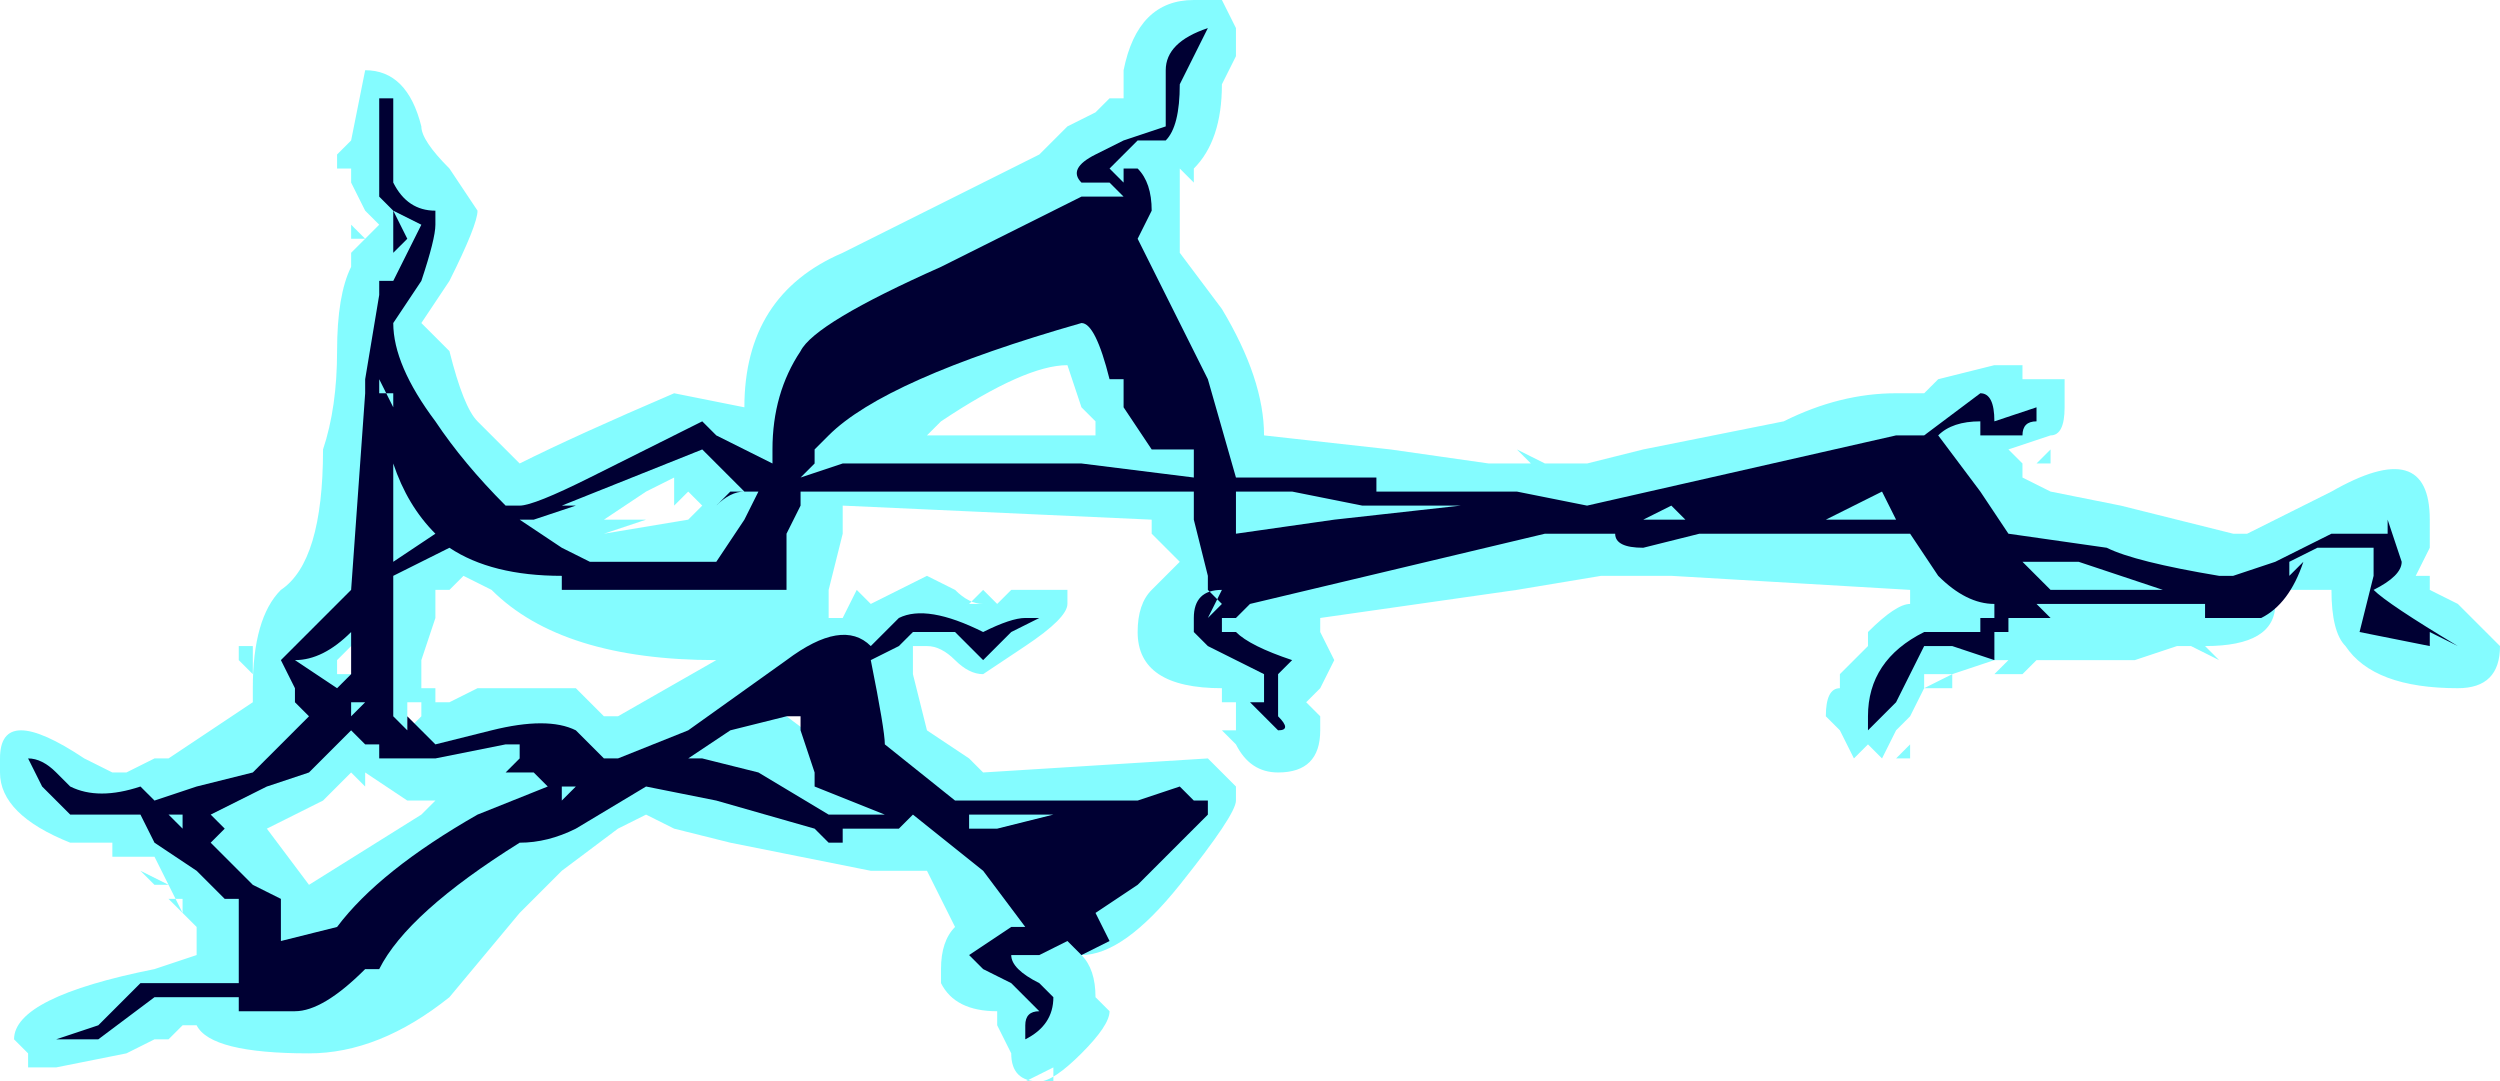 <?xml version="1.0" encoding="UTF-8" standalone="no"?>
<svg xmlns:ffdec="https://www.free-decompiler.com/flash" xmlns:xlink="http://www.w3.org/1999/xlink" ffdec:objectType="shape" height="3.85px" width="8.9px" xmlns="http://www.w3.org/2000/svg">
  <g transform="matrix(1.0, 0.0, 0.0, 1.0, 4.3, 19.05)">
    <path d="M2.95 -17.7 L3.05 -17.7 3.05 -17.6 Q3.05 -17.5 3.0 -17.5 L2.85 -17.45 2.9 -17.4 2.9 -17.35 3.0 -17.3 3.25 -17.25 3.65 -17.15 3.7 -17.15 Q3.8 -17.2 4.0 -17.3 4.35 -17.5 4.35 -17.2 L4.35 -17.1 4.3 -17.0 4.35 -17.0 4.35 -16.95 4.45 -16.9 4.6 -16.75 Q4.6 -16.6 4.45 -16.6 4.15 -16.6 4.05 -16.75 4.0 -16.8 4.0 -16.95 L4.0 -16.95 3.95 -16.95 3.85 -16.95 3.8 -16.9 Q3.8 -16.75 3.55 -16.75 L3.6 -16.7 3.5 -16.75 3.45 -16.75 3.3 -16.7 2.95 -16.7 2.9 -16.65 2.8 -16.65 2.85 -16.7 2.8 -16.7 2.65 -16.65 2.65 -16.6 2.55 -16.6 2.5 -16.5 2.45 -16.45 2.4 -16.35 2.35 -16.4 2.3 -16.35 2.25 -16.45 2.2 -16.5 Q2.2 -16.6 2.25 -16.6 L2.25 -16.65 2.35 -16.75 2.35 -16.8 Q2.45 -16.9 2.5 -16.9 L2.5 -16.95 1.65 -17.0 1.4 -17.0 1.1 -16.95 0.4 -16.85 0.4 -16.8 0.45 -16.7 0.4 -16.6 0.35 -16.55 0.4 -16.5 0.4 -16.45 Q0.4 -16.3 0.25 -16.3 0.15 -16.3 0.1 -16.4 L0.05 -16.45 0.1 -16.45 0.1 -16.55 0.05 -16.55 0.05 -16.6 Q-0.25 -16.6 -0.25 -16.8 -0.25 -16.9 -0.2 -16.95 L-0.1 -17.05 -0.2 -17.15 -0.2 -17.2 -1.3 -17.25 -1.3 -17.15 -1.35 -16.95 -1.35 -16.85 -1.3 -16.85 -1.25 -16.95 -1.2 -16.9 -1.0 -17.0 -0.9 -16.95 Q-0.85 -16.9 -0.8 -16.9 L-0.85 -16.9 -0.8 -16.95 -0.75 -16.9 -0.7 -16.95 -0.5 -16.95 -0.5 -16.9 Q-0.5 -16.85 -0.65 -16.75 L-0.8 -16.65 Q-0.85 -16.65 -0.9 -16.7 -0.95 -16.75 -1.0 -16.75 L-1.05 -16.75 -1.05 -16.65 -1.0 -16.45 -0.85 -16.35 -0.8 -16.3 0.0 -16.35 0.1 -16.25 0.1 -16.2 Q0.1 -16.15 -0.1 -15.9 -0.3 -15.65 -0.45 -15.65 -0.4 -15.6 -0.4 -15.5 L-0.35 -15.45 Q-0.35 -15.4 -0.45 -15.3 -0.55 -15.2 -0.6 -15.2 -0.7 -15.2 -0.7 -15.3 L-0.75 -15.4 -0.75 -15.45 Q-0.9 -15.45 -0.95 -15.55 L-0.95 -15.6 Q-0.95 -15.7 -0.9 -15.75 L-1.0 -15.95 -1.2 -15.95 -1.7 -16.05 -1.9 -16.1 -2.0 -16.15 -2.1 -16.1 -2.3 -15.95 -2.45 -15.8 -2.7 -15.5 Q-2.95 -15.3 -3.2 -15.3 -3.55 -15.3 -3.6 -15.4 L-3.65 -15.4 -3.7 -15.35 -3.75 -15.35 -3.85 -15.3 -4.1 -15.25 -4.2 -15.25 -4.2 -15.3 -4.25 -15.35 Q-4.25 -15.5 -3.75 -15.6 L-3.6 -15.65 -3.6 -15.75 -3.65 -15.8 -3.65 -15.85 -3.7 -15.85 -3.65 -15.8 -3.7 -15.9 -3.75 -15.9 -3.8 -15.95 -3.7 -15.9 -3.75 -16.0 -3.9 -16.0 -3.9 -16.05 -4.05 -16.05 Q-4.3 -16.15 -4.3 -16.3 L-4.3 -16.35 Q-4.3 -16.55 -4.0 -16.35 L-3.9 -16.3 -3.85 -16.3 -3.75 -16.35 -3.7 -16.35 -3.4 -16.55 -3.4 -16.6 Q-3.4 -16.85 -3.3 -16.95 -3.15 -17.05 -3.15 -17.45 -3.1 -17.6 -3.1 -17.8 -3.1 -18.0 -3.05 -18.1 L-3.05 -18.15 -3.0 -18.2 -3.05 -18.2 -3.05 -18.25 -3.0 -18.2 -2.95 -18.25 -3.0 -18.3 -3.05 -18.4 -3.05 -18.45 -3.1 -18.45 -3.1 -18.5 -3.05 -18.55 -3.0 -18.8 Q-2.85 -18.8 -2.8 -18.6 -2.8 -18.55 -2.7 -18.45 L-2.6 -18.3 Q-2.6 -18.25 -2.7 -18.05 L-2.8 -17.9 -2.75 -17.85 -2.7 -17.8 Q-2.65 -17.6 -2.6 -17.55 L-2.45 -17.4 Q-2.25 -17.5 -1.9 -17.65 L-1.65 -17.6 Q-1.65 -18.0 -1.3 -18.15 L-0.6 -18.5 -0.5 -18.6 -0.4 -18.65 -0.35 -18.7 -0.3 -18.7 -0.3 -18.8 Q-0.25 -19.05 -0.05 -19.05 L0.05 -19.05 0.1 -18.95 0.1 -18.85 0.05 -18.75 Q0.05 -18.55 -0.05 -18.45 L-0.05 -18.4 -0.1 -18.45 -0.1 -18.15 0.05 -17.95 Q0.2 -17.7 0.2 -17.5 L0.65 -17.45 1.0 -17.4 1.35 -17.4 1.55 -17.45 2.05 -17.55 Q2.25 -17.65 2.45 -17.65 L2.55 -17.65 2.6 -17.7 2.8 -17.75 2.9 -17.75 2.9 -17.7 2.95 -17.7 M2.6 -17.4 L2.45 -17.35 2.4 -17.4 2.0 -17.3 1.75 -17.25 2.25 -17.3 2.2 -17.35 2.45 -17.35 2.45 -17.3 2.65 -17.25 2.65 -17.2 Q2.6 -17.35 2.6 -17.4 M2.85 -16.9 L2.95 -16.95 2.8 -17.05 2.8 -17.0 2.85 -16.9 M2.55 -16.6 L2.65 -16.65 2.55 -16.65 2.55 -16.6 M2.45 -16.35 L2.5 -16.4 2.5 -16.35 2.45 -16.35 M1.15 -17.4 L1.2 -17.4 1.1 -17.45 1.15 -17.4 M1.35 -17.4 L1.35 -17.4 M0.25 -17.15 L0.2 -17.15 0.15 -17.05 0.2 -17.0 0.6 -17.1 0.55 -17.1 0.55 -17.15 0.4 -17.15 0.45 -17.1 0.4 -17.05 0.4 -17.15 0.25 -17.15 M2.95 -17.4 L3.0 -17.45 3.0 -17.4 2.95 -17.4 M-1.2 -17.85 Q-1.4 -17.75 -1.45 -17.55 L-1.45 -17.5 Q-1.2 -17.8 -0.7 -17.95 L-0.3 -17.95 -0.3 -18.05 -0.4 -18.05 -0.45 -18.15 -0.4 -18.25 Q-0.5 -18.15 -0.75 -18.05 -0.95 -17.95 -1.2 -17.85 M-3.1 -18.4 L-3.1 -18.4 M-4.05 -16.35 L-4.05 -16.35 M-3.0 -16.7 L-2.95 -16.8 -3.05 -16.75 -3.1 -16.7 -3.1 -16.65 -3.0 -16.65 -3.0 -16.7 M-3.45 -16.75 L-3.4 -16.75 -3.4 -16.65 -3.45 -16.7 -3.45 -16.75 M-3.35 -16.1 L-3.2 -15.9 -2.8 -16.15 -2.75 -16.2 -2.85 -16.2 -3.0 -16.3 -3.0 -16.25 -3.05 -16.3 Q-3.1 -16.25 -3.15 -16.2 -3.25 -16.15 -3.35 -16.1 M-2.9 -16.2 L-2.9 -16.2 M-3.2 -15.6 L-3.15 -15.6 -2.95 -15.7 -2.75 -15.95 -3.0 -15.75 -3.15 -15.7 -3.2 -15.6 M-0.4 -17.55 L-0.45 -17.6 -0.5 -17.75 Q-0.65 -17.75 -0.95 -17.55 L-1.0 -17.5 -0.4 -17.5 -0.4 -17.55 M-1.3 -17.15 L-1.3 -17.15 M-1.35 -16.35 L-1.3 -16.3 -1.2 -16.3 Q-1.3 -16.45 -1.3 -16.55 L-1.5 -16.5 -1.3 -16.35 -1.35 -16.35 M-0.8 -16.3 L-0.8 -16.3 M-0.25 -16.35 L-0.25 -16.35 M-0.6 -15.95 L-0.6 -15.9 -0.55 -15.8 -0.55 -15.9 -0.5 -15.85 -0.5 -15.9 -0.3 -16.05 -0.3 -16.1 -0.4 -16.1 -0.4 -16.05 -0.45 -16.0 -0.6 -16.0 -0.6 -15.95 M-0.45 -16.0 L-0.45 -16.05 -0.5 -16.0 -0.45 -16.0 M-1.8 -17.25 L-1.85 -17.3 -1.9 -17.25 -1.9 -17.35 -2.0 -17.3 -2.15 -17.2 -2.0 -17.2 -2.15 -17.15 -1.85 -17.2 -1.8 -17.25 M-2.75 -17.3 L-2.75 -17.25 -2.7 -17.25 -2.75 -17.3 M-2.75 -16.9 L-2.75 -16.85 -2.8 -16.7 -2.8 -16.6 -2.75 -16.6 -2.75 -16.55 -2.7 -16.55 -2.6 -16.6 -2.25 -16.6 -2.15 -16.5 -2.1 -16.5 -1.75 -16.7 Q-2.3 -16.7 -2.55 -16.95 L-2.65 -17.0 -2.7 -16.95 -2.75 -16.95 -2.75 -16.9 M-2.75 -16.5 L-2.75 -16.5 M-2.85 -16.55 L-2.85 -16.45 -2.8 -16.5 -2.8 -16.55 -2.85 -16.55 M-1.75 -16.05 L-1.75 -16.05 M-0.65 -15.2 L-0.55 -15.25 -0.55 -15.2 -0.65 -15.2" fill="#77fbff" fill-opacity="0.902" fill-rule="evenodd" stroke="none"/>
    <path d="M2.6 -17.5 L2.75 -17.3 2.85 -17.15 3.2 -17.1 Q3.3 -17.05 3.6 -17.0 L3.65 -17.0 3.8 -17.05 4.0 -17.15 4.2 -17.15 4.2 -17.2 4.25 -17.05 Q4.25 -17.0 4.15 -16.95 4.2 -16.9 4.45 -16.75 L4.35 -16.8 4.35 -16.75 4.1 -16.8 4.15 -17.0 4.15 -17.1 3.95 -17.1 3.85 -17.05 3.85 -17.0 3.9 -17.05 Q3.85 -16.9 3.75 -16.85 L3.55 -16.85 3.55 -16.9 2.95 -16.9 3.0 -16.85 2.85 -16.85 2.85 -16.8 2.8 -16.8 2.8 -16.7 2.65 -16.75 2.55 -16.75 2.45 -16.55 2.35 -16.45 2.35 -16.5 Q2.35 -16.7 2.55 -16.8 L2.75 -16.8 2.75 -16.85 2.8 -16.85 2.8 -16.9 Q2.7 -16.9 2.6 -17.0 L2.5 -17.15 1.75 -17.15 1.55 -17.1 Q1.45 -17.1 1.45 -17.15 L1.2 -17.15 0.15 -16.9 0.1 -16.85 0.05 -16.85 0.05 -16.8 0.1 -16.8 Q0.15 -16.75 0.3 -16.7 0.3 -16.8 0.3 -16.7 L0.25 -16.65 Q0.25 -16.6 0.25 -16.5 0.3 -16.45 0.25 -16.45 L0.15 -16.55 0.2 -16.55 0.2 -16.65 0.0 -16.75 -0.05 -16.8 -0.05 -16.85 Q-0.05 -16.95 0.05 -16.95 L0.0 -16.85 0.05 -16.9 0.0 -16.95 0.0 -17.0 -0.05 -17.2 -0.05 -17.3 -1.45 -17.3 -1.45 -17.25 -1.5 -17.15 -1.5 -16.95 -2.3 -16.95 -2.3 -17.0 Q-2.55 -17.0 -2.7 -17.1 L-2.9 -17.0 -2.9 -16.5 -2.85 -16.45 -2.85 -16.5 -2.75 -16.4 -2.55 -16.45 Q-2.35 -16.5 -2.25 -16.45 L-2.15 -16.35 -2.1 -16.35 -1.85 -16.45 -1.5 -16.7 Q-1.3 -16.85 -1.2 -16.75 L-1.1 -16.85 Q-1.0 -16.9 -0.8 -16.8 -0.7 -16.85 -0.65 -16.85 L-0.6 -16.85 -0.7 -16.8 Q-0.75 -16.75 -0.8 -16.7 L-0.9 -16.8 -1.05 -16.8 -1.1 -16.75 -1.2 -16.7 Q-1.15 -16.45 -1.15 -16.4 L-0.9 -16.2 -0.25 -16.2 -0.1 -16.25 -0.05 -16.2 0.0 -16.2 0.0 -16.15 -0.25 -15.9 -0.4 -15.8 -0.35 -15.7 -0.45 -15.65 -0.5 -15.7 -0.6 -15.65 -0.7 -15.65 Q-0.7 -15.6 -0.6 -15.55 L-0.55 -15.5 Q-0.55 -15.4 -0.65 -15.35 L-0.65 -15.4 Q-0.65 -15.45 -0.6 -15.45 L-0.7 -15.55 -0.8 -15.6 -0.85 -15.65 -0.7 -15.75 -0.65 -15.75 -0.8 -15.95 -1.05 -16.15 -1.1 -16.1 -1.3 -16.1 -1.3 -16.05 -1.35 -16.05 -1.4 -16.1 -1.75 -16.2 -2.0 -16.25 -2.25 -16.1 Q-2.35 -16.05 -2.45 -16.05 -2.85 -15.8 -2.95 -15.6 L-3.0 -15.6 Q-3.15 -15.45 -3.25 -15.45 L-3.45 -15.45 -3.45 -15.5 -3.75 -15.5 -3.95 -15.35 -4.1 -15.35 -3.95 -15.4 -3.8 -15.55 -3.45 -15.55 -3.45 -15.85 -3.5 -15.85 -3.6 -15.95 -3.75 -16.05 -3.8 -16.15 -4.05 -16.15 -4.15 -16.25 -4.2 -16.35 Q-4.15 -16.35 -4.1 -16.3 L-4.05 -16.25 Q-3.95 -16.2 -3.8 -16.25 L-3.75 -16.2 -3.6 -16.25 -3.4 -16.3 -3.2 -16.5 -3.25 -16.55 -3.25 -16.6 -3.3 -16.7 -3.05 -16.95 -3.0 -17.65 -3.0 -17.7 -2.95 -18.0 -2.95 -18.05 -2.9 -18.05 Q-2.85 -18.15 -2.8 -18.25 L-2.9 -18.3 -2.85 -18.2 -2.9 -18.15 -2.9 -18.3 -2.95 -18.35 -2.95 -18.7 -2.9 -18.7 -2.9 -18.4 Q-2.85 -18.3 -2.75 -18.3 -2.75 -18.35 -2.75 -18.25 -2.75 -18.2 -2.8 -18.05 L-2.9 -17.9 Q-2.9 -17.75 -2.75 -17.55 -2.65 -17.4 -2.5 -17.25 L-2.45 -17.25 Q-2.4 -17.25 -2.2 -17.35 L-1.8 -17.55 -1.75 -17.5 -1.55 -17.4 -1.55 -17.45 Q-1.55 -17.65 -1.45 -17.8 -1.4 -17.9 -0.95 -18.1 L-0.45 -18.35 -0.3 -18.35 -0.35 -18.4 -0.45 -18.4 Q-0.5 -18.45 -0.4 -18.5 L-0.3 -18.55 -0.15 -18.6 Q-0.15 -18.65 -0.15 -18.8 -0.15 -18.9 0.0 -18.95 L-0.1 -18.75 Q-0.1 -18.6 -0.15 -18.55 L-0.25 -18.55 -0.35 -18.45 -0.3 -18.4 -0.3 -18.45 -0.25 -18.45 Q-0.2 -18.4 -0.2 -18.3 L-0.25 -18.2 0.0 -17.7 0.1 -17.35 0.6 -17.35 0.6 -17.3 1.1 -17.3 1.35 -17.25 2.45 -17.5 2.55 -17.5 2.75 -17.65 Q2.8 -17.65 2.8 -17.55 L2.95 -17.6 2.95 -17.55 Q2.9 -17.55 2.9 -17.5 L2.75 -17.5 2.75 -17.55 Q2.65 -17.55 2.6 -17.5 M2.3 -17.25 L2.2 -17.2 2.45 -17.2 2.4 -17.3 2.3 -17.25 M1.7 -17.2 L1.65 -17.25 1.55 -17.2 1.7 -17.2 M1.0 -17.15 L1.0 -17.15 M1.05 -17.25 L0.55 -17.25 0.3 -17.3 0.1 -17.3 0.1 -17.15 0.45 -17.2 0.9 -17.25 1.05 -17.25 M3.7 -16.95 L3.7 -16.95 M4.15 -16.95 L4.15 -16.95 M2.95 -17.0 L3.0 -16.95 3.4 -16.95 3.1 -17.05 2.9 -17.05 2.95 -17.0 M-0.35 -17.7 Q-0.4 -17.9 -0.45 -17.9 -1.15 -17.7 -1.35 -17.5 L-1.4 -17.45 -1.4 -17.4 -1.45 -17.35 -1.3 -17.4 -0.45 -17.4 -0.05 -17.35 -0.05 -17.45 -0.2 -17.45 -0.3 -17.6 -0.3 -17.7 -0.35 -17.7 M-2.9 -17.4 L-2.9 -17.05 -2.75 -17.15 Q-2.85 -17.25 -2.9 -17.4 L-2.9 -17.4 M-2.9 -17.65 L-2.9 -17.6 -2.95 -17.7 -2.95 -17.65 -2.9 -17.65 M-3.65 -16.15 L-3.7 -16.15 -3.65 -16.1 -3.65 -16.15 M-3.05 -16.75 L-3.05 -16.8 Q-3.15 -16.7 -3.25 -16.7 L-3.1 -16.6 -3.05 -16.65 -3.05 -16.75 M-3.0 -16.65 L-3.0 -16.65 M-3.0 -16.55 L-3.05 -16.55 -3.05 -16.5 -3.0 -16.55 M-3.0 -16.45 L-3.0 -16.45 M-3.05 -16.45 L-3.2 -16.3 -3.35 -16.25 Q-3.45 -16.2 -3.55 -16.15 L-3.5 -16.1 -3.55 -16.05 -3.4 -15.9 -3.3 -15.85 -3.3 -15.7 -3.1 -15.75 Q-2.95 -15.95 -2.6 -16.15 L-2.35 -16.25 -2.4 -16.3 -2.5 -16.3 -2.45 -16.35 -2.45 -16.4 -2.5 -16.4 -2.75 -16.35 -2.95 -16.35 -2.95 -16.4 -3.0 -16.4 -3.05 -16.45 M-2.95 -16.45 L-2.95 -16.45 M-1.4 -17.5 L-1.4 -17.5 M-1.4 -16.25 L-1.4 -16.3 -1.45 -16.45 -1.45 -16.5 -1.5 -16.5 -1.7 -16.45 -1.85 -16.35 -1.8 -16.35 -1.6 -16.3 -1.35 -16.15 -1.15 -16.15 -1.4 -16.25 M-0.75 -16.1 L-0.55 -16.15 -0.85 -16.15 -0.85 -16.1 -0.75 -16.1 M-0.5 -16.15 L-0.5 -16.15 M-1.7 -17.35 L-1.8 -17.45 -2.3 -17.25 -2.25 -17.25 -2.4 -17.2 -2.45 -17.2 -2.3 -17.1 -2.2 -17.05 -1.75 -17.05 -1.65 -17.2 -1.6 -17.3 -1.7 -17.3 -1.75 -17.25 Q-1.7 -17.3 -1.65 -17.3 L-1.7 -17.35 M-2.3 -17.05 L-2.3 -17.05 M-2.25 -16.25 L-2.3 -16.25 -2.3 -16.2 -2.25 -16.25 M-0.5 -15.75 L-0.5 -15.75" fill="#000033" fill-rule="evenodd" stroke="none"/>
  </g>
</svg>
